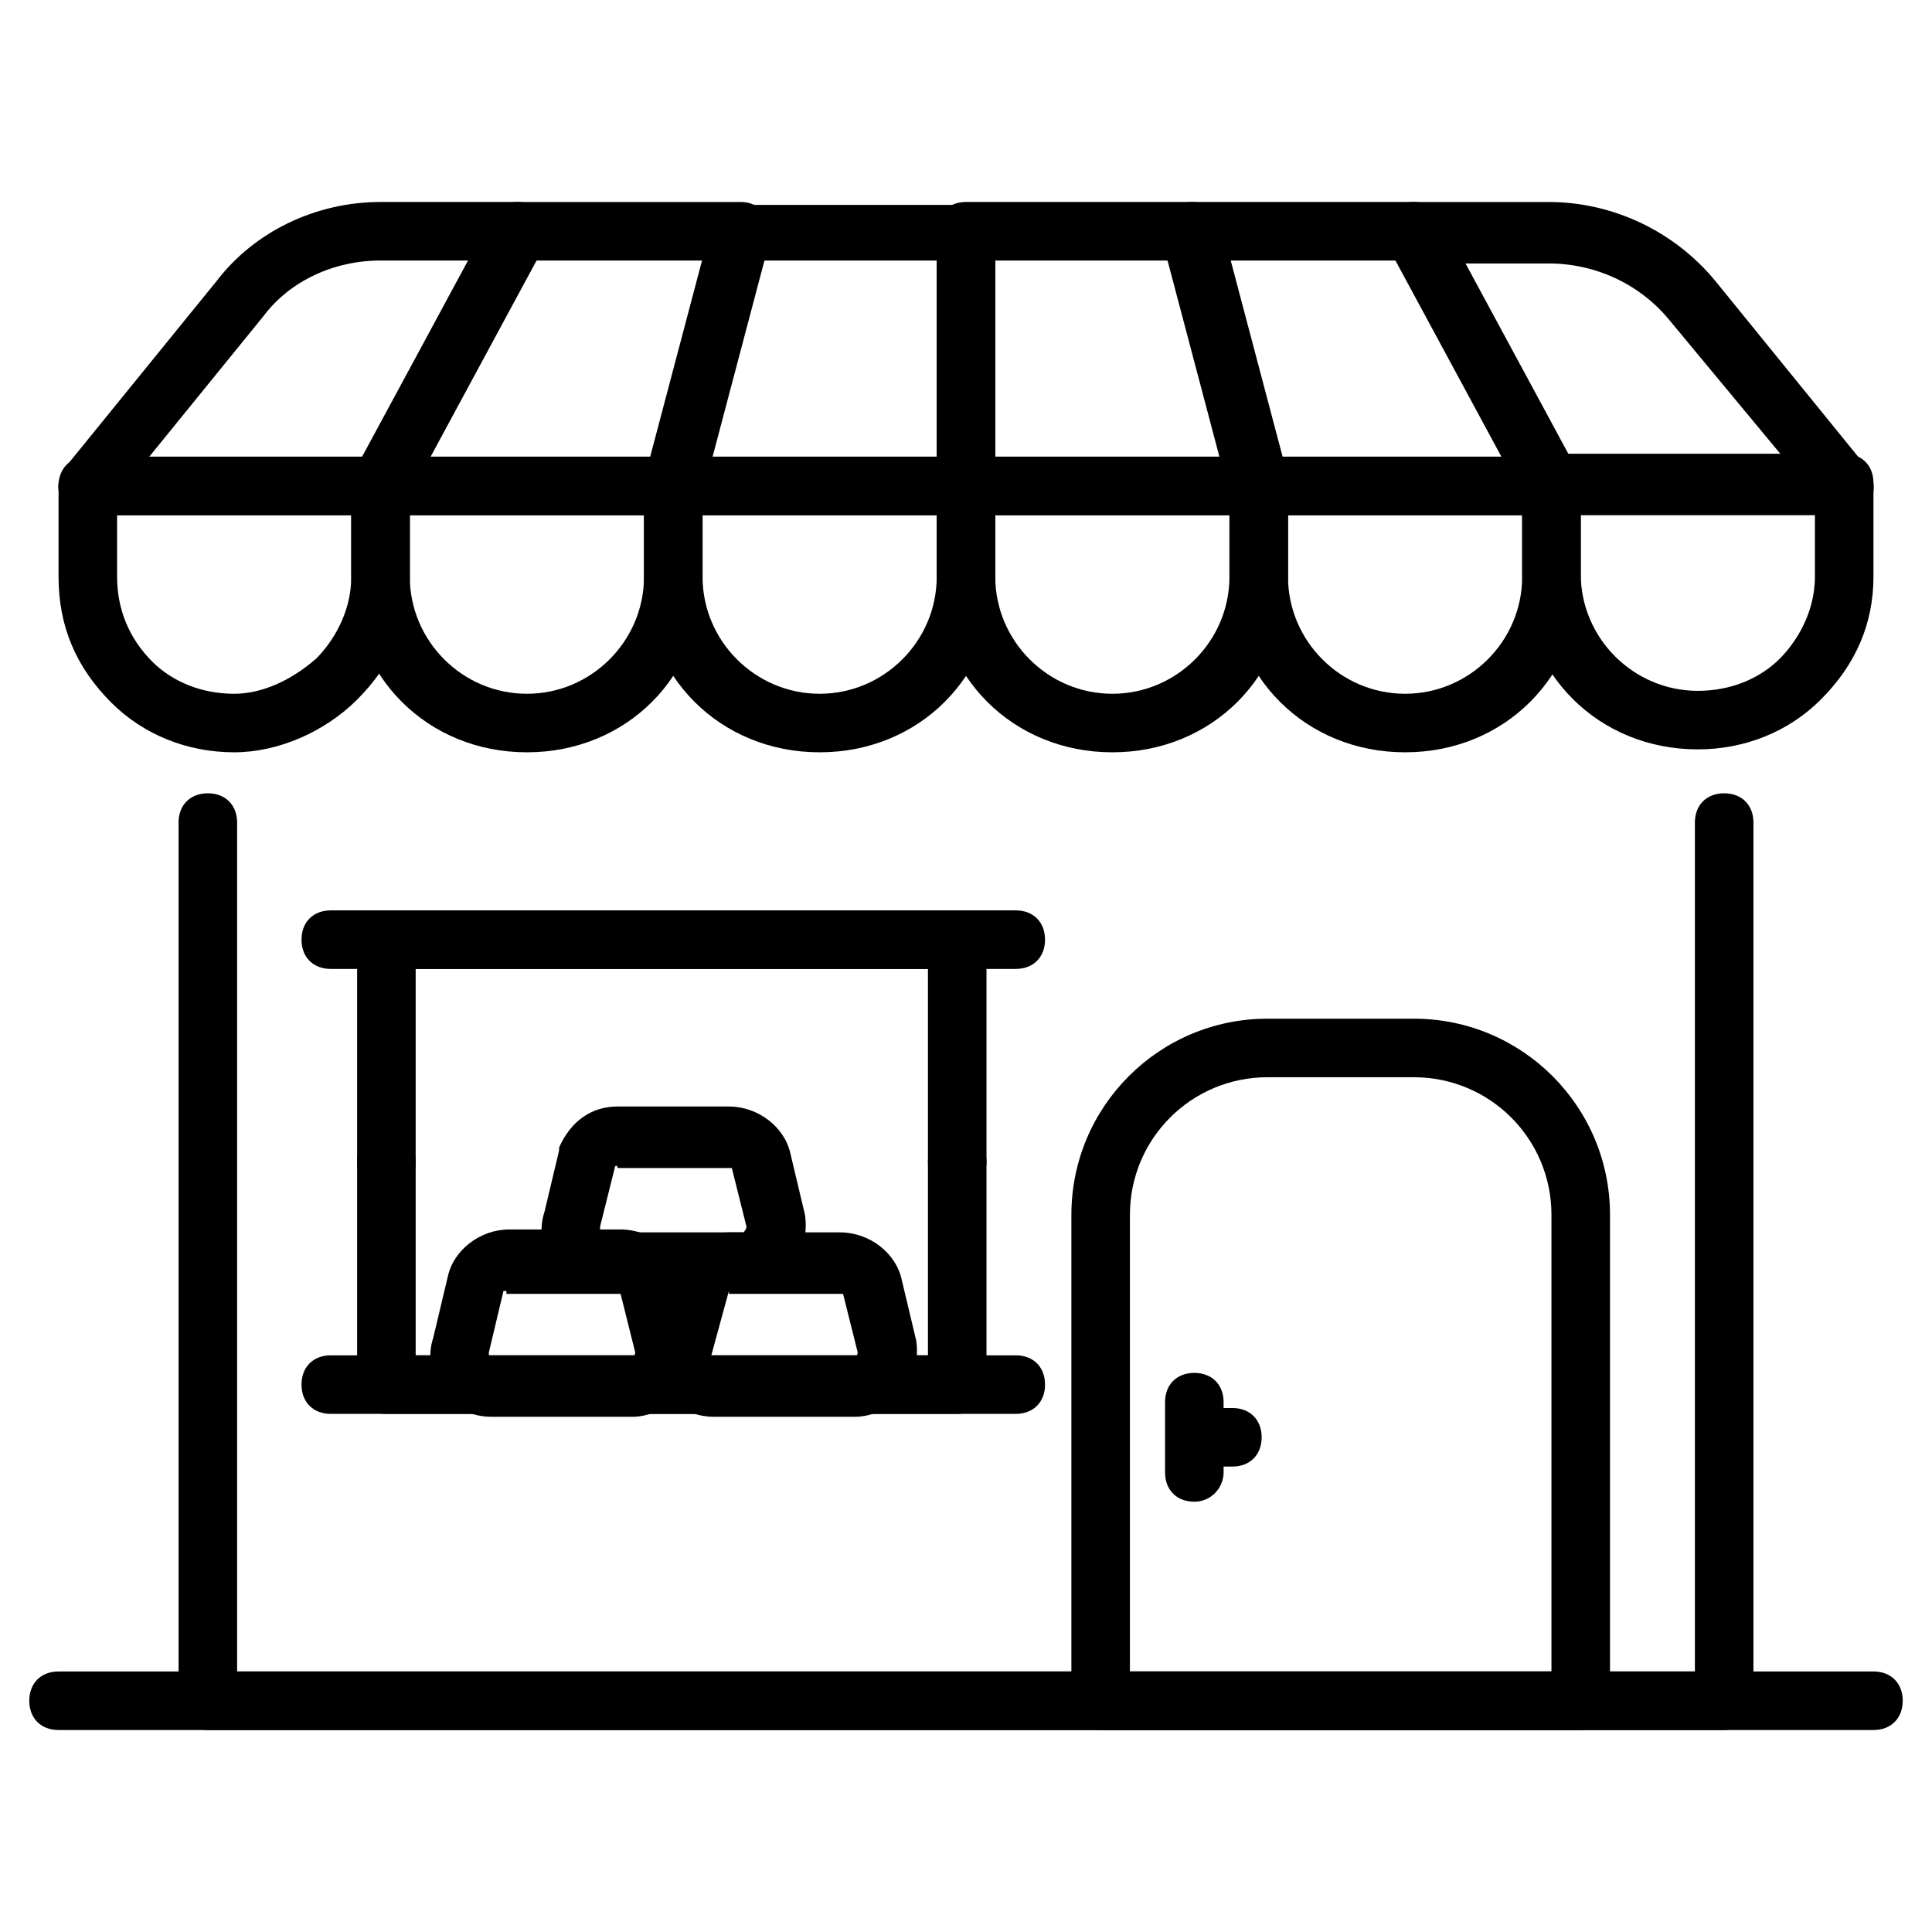 <svg id="Layer_1" height="512" viewBox="0 0 66 66" width="512" xmlns="http://www.w3.org/2000/svg"><g><g><path d="m64 59.1h-62c-.6 0-1-.4-1-1s.4-1 1-1h62c.6 0 1 .4 1 1s-.4 1-1 1z"/></g><g><g><path d="m58.9 59.1h-51.8c-.6 0-1-.4-1-1v-30c0-.6.4-1 1-1s1 .4 1 1v29h49.8v-29c0-.6.4-1 1-1s1 .4 1 1v30c0 .5-.4 1-1 1z"/></g><g><path d="m8 25.7c-1.6 0-3.1-.6-4.2-1.7-1.2-1.2-1.8-2.6-1.8-4.3v-3.1c0-.6.4-1 1-1h10c.6 0 1 .4 1 1v3.1c0 1.6-.6 3-1.8 4.2-1.1 1.1-2.7 1.8-4.2 1.8zm-4-8.1v2.1c0 1.1.4 2.1 1.2 2.9.7.7 1.7 1.1 2.8 1.1 1 0 2-.5 2.8-1.2.5-.5 1.2-1.5 1.2-2.8v-2.1z"/></g><g><path d="m18 25.7c-3.4 0-6-2.6-6-6v-3.1c0-.6.4-1 1-1h10c.6 0 1 .4 1 1v3.1c0 3.4-2.6 6-6 6zm-4-8.1v2.1c0 2.2 1.8 4 4 4s4-1.8 4-4v-2.1z"/></g><g><path d="m28 25.7c-3.4 0-6-2.6-6-6v-3.1c0-.6.4-1 1-1h10c.6 0 1 .4 1 1v3.1c0 3.4-2.6 6-6 6zm-4-8.1v2.1c0 2.2 1.8 4 4 4s4-1.8 4-4v-2.1z"/></g><g><path d="m38 25.7c-3.4 0-6-2.6-6-6v-3.1c0-.6.4-1 1-1h10c.6 0 1 .4 1 1v3.1c0 3.4-2.6 6-6 6zm-4-8.1v2.1c0 2.2 1.8 4 4 4s4-1.8 4-4v-2.1z"/></g><g><path d="m48 25.7c-3.4 0-6-2.6-6-6v-3.1c0-.6.4-1 1-1h10c.6 0 1 .4 1 1v3.1c0 3.4-2.6 6-6 6zm-4-8.1v2.1c0 2.2 1.8 4 4 4s4-1.8 4-4v-2.1z"/></g><g><path d="m58 25.6c-3.4 0-6-2.6-6-6v-3.1c0-.6.4-1 1-1h10c.6 0 1 .4 1 1v3.2c0 1.6-.6 3-1.8 4.2-1.1 1.1-2.6 1.7-4.2 1.7zm-4-8.1v2.1c0 2.2 1.8 4 4 4 1.1 0 2.1-.4 2.8-1.1.5-.5 1.2-1.5 1.2-2.8v-2.2z"/></g><g><path d="m13 17.6h-10c-.4 0-.7-.2-.9-.6-.2-.3-.1-.7.1-1l5.2-6.4c1.3-1.7 3.4-2.7 5.6-2.7h4.7c.4 0 .7.2.9.5s.2.7 0 1l-4.7 8.7c-.2.3-.5.5-.9.5zm-7.9-2h7.3l3.6-6.7h-3c-1.6 0-3.1.7-4 1.9z"/></g><g><path d="m23 17.6h-10c-.4 0-.7-.2-.9-.5s-.2-.7 0-1l4.7-8.7c.2-.3.5-.5.9-.5h7.6c.3 0 .6.1.8.4.2.2.3.6.2.9l-2.3 8.7c-.1.4-.5.7-1 .7zm-8.3-2h7.6l1.7-6.7h-5.7z"/></g><g><path d="m33 17.6h-10c-.3 0-.6-.1-.8-.4-.2-.2-.2-.5-.2-.8l2.3-8.7c.1-.4.5-.7 1-.7h7.7c.6 0 1 .4 1 1v8.7c0 .5-.4.9-1 .9zm-8.7-2h7.7v-6.7h-5.9z"/></g><g><path d="m43 17.6h-10c-.6 0-1-.4-1-1v-8.7c0-.6.4-1 1-1h7.7c.5 0 .9.3 1 .7l2.3 8.7c.1.3 0 .6-.2.9s-.5.4-.8.4zm-9-2h7.7l-1.8-6.7h-5.9z"/></g><g><path d="m53 17.6h-10c-.5 0-.9-.3-1-.7l-2.3-8.7c-.1-.3 0-.6.2-.9.2-.2.5-.4.8-.4h7.6c.4 0 .7.2.9.5l4.7 8.7c.2.3.2.7 0 1s-.5.5-.9.5zm-9.2-2h7.6l-3.6-6.7h-5.8z"/></g><g><path d="m63 17.6h-10c-.4 0-.7-.2-.9-.5l-4.7-8.7c-.2-.3-.2-.7 0-1s.5-.5.9-.5h4.6c2.2 0 4.3 1 5.7 2.7l5.2 6.4c.2.3.3.7.1 1.1-.2.3-.5.5-.9.5zm-9.4-2h7.3l-3.9-4.7c-1-1.2-2.5-1.9-4.1-1.9h-2.9z"/></g><g><path d="m32.7 40.7c-.6 0-1-.4-1-1v-6.6h-17.5v6.6c0 .6-.4 1-1 1s-1-.4-1-1v-7.6c0-.6.4-1 1-1h19.5c.6 0 1 .4 1 1v7.6c0 .5-.4 1-1 1z"/></g><g><path d="m32.7 48.3h-19.5c-.6 0-1-.4-1-1v-7.6c0-.6.4-1 1-1s1 .4 1 1v6.6h17.5v-6.6c0-.6.4-1 1-1s1 .4 1 1v7.6c0 .5-.4 1-1 1z"/></g><g><path d="m34.7 33.1h-23.4c-.6 0-1-.4-1-1s.4-1 1-1h23.4c.6 0 1 .4 1 1s-.4 1-1 1z"/></g><g><path d="m34.7 48.3h-23.4c-.6 0-1-.4-1-1s.4-1 1-1h23.4c.6 0 1 .4 1 1s-.4 1-1 1z"/></g><g><g><path d="m54 59.1h-16.4c-.6 0-1-.4-1-1v-16.6c0-3.7 3-6.7 6.7-6.7h5c3.7 0 6.7 3 6.7 6.7v16.6c0 .5-.4 1-1 1zm-15.4-2h14.4v-15.6c0-2.6-2.1-4.7-4.7-4.7h-5c-2.6 0-4.7 2.1-4.7 4.7z"/></g><g><path d="m40.8 51.3c-.6 0-1-.4-1-1v-2.4c0-.6.4-1 1-1s1 .4 1 1v2.4c0 .5-.4 1-1 1z"/></g><g><path d="m42.1 50.1h-1.1c-.6 0-1-.4-1-1s.4-1 1-1h1.1c.6 0 1 .4 1 1s-.4 1-1 1z"/></g></g><g><g><g><path d="m21.6 48.4h-4.8c-.7 0-1.3-.3-1.7-.9-.4-.5-.5-1.2-.3-1.8l.5-2.1c.2-.9 1.1-1.6 2.1-1.6h3.8c1 0 1.9.7 2.1 1.6l.5 2.1c.1.7-.1 1.4-.5 1.9-.5.5-1.1.8-1.7.8zm-4.3-4.3c-.1 0-.1 0-.1 0l-.5 2.1v.1s.1.1.1.1h4.8s.1-.1.1-.2l-.5-2h-.1-3.8z"/></g><g><path d="m29.2 48.4h-4.8c-.7 0-1.3-.3-1.7-.9-.4-.5-.5-1.2-.4-1.8l.6-2.1c.2-.9 1-1.5 2-1.5h3.8c1 0 1.9.7 2.1 1.6l.5 2.1c.1.7-.1 1.4-.5 1.9-.4.4-1 .7-1.6.7zm-4.3-4.3-.6 2.2c.1.1.1.1.1.1h4.8s.1-.1.1-.2l-.5-2h-.1-3.8z"/></g></g><g><path d="m25.4 44.1h-4.8c-.7 0-1.3-.3-1.7-.9-.4-.5-.5-1.2-.3-1.8l.5-2.1v-.1c.4-.9 1.1-1.4 2-1.4h3.8c1 0 1.9.7 2.1 1.6l.5 2.1c.1.7-.1 1.4-.5 1.9-.4.4-1 .7-1.6.7zm-4.4-4.2-.5 2v.1s.1.1.1.1h4.8s.1-.1.1-.2l-.5-2h-.1-3.8c0-.1-.1-.1-.1 0z"/></g></g></g></g></svg>